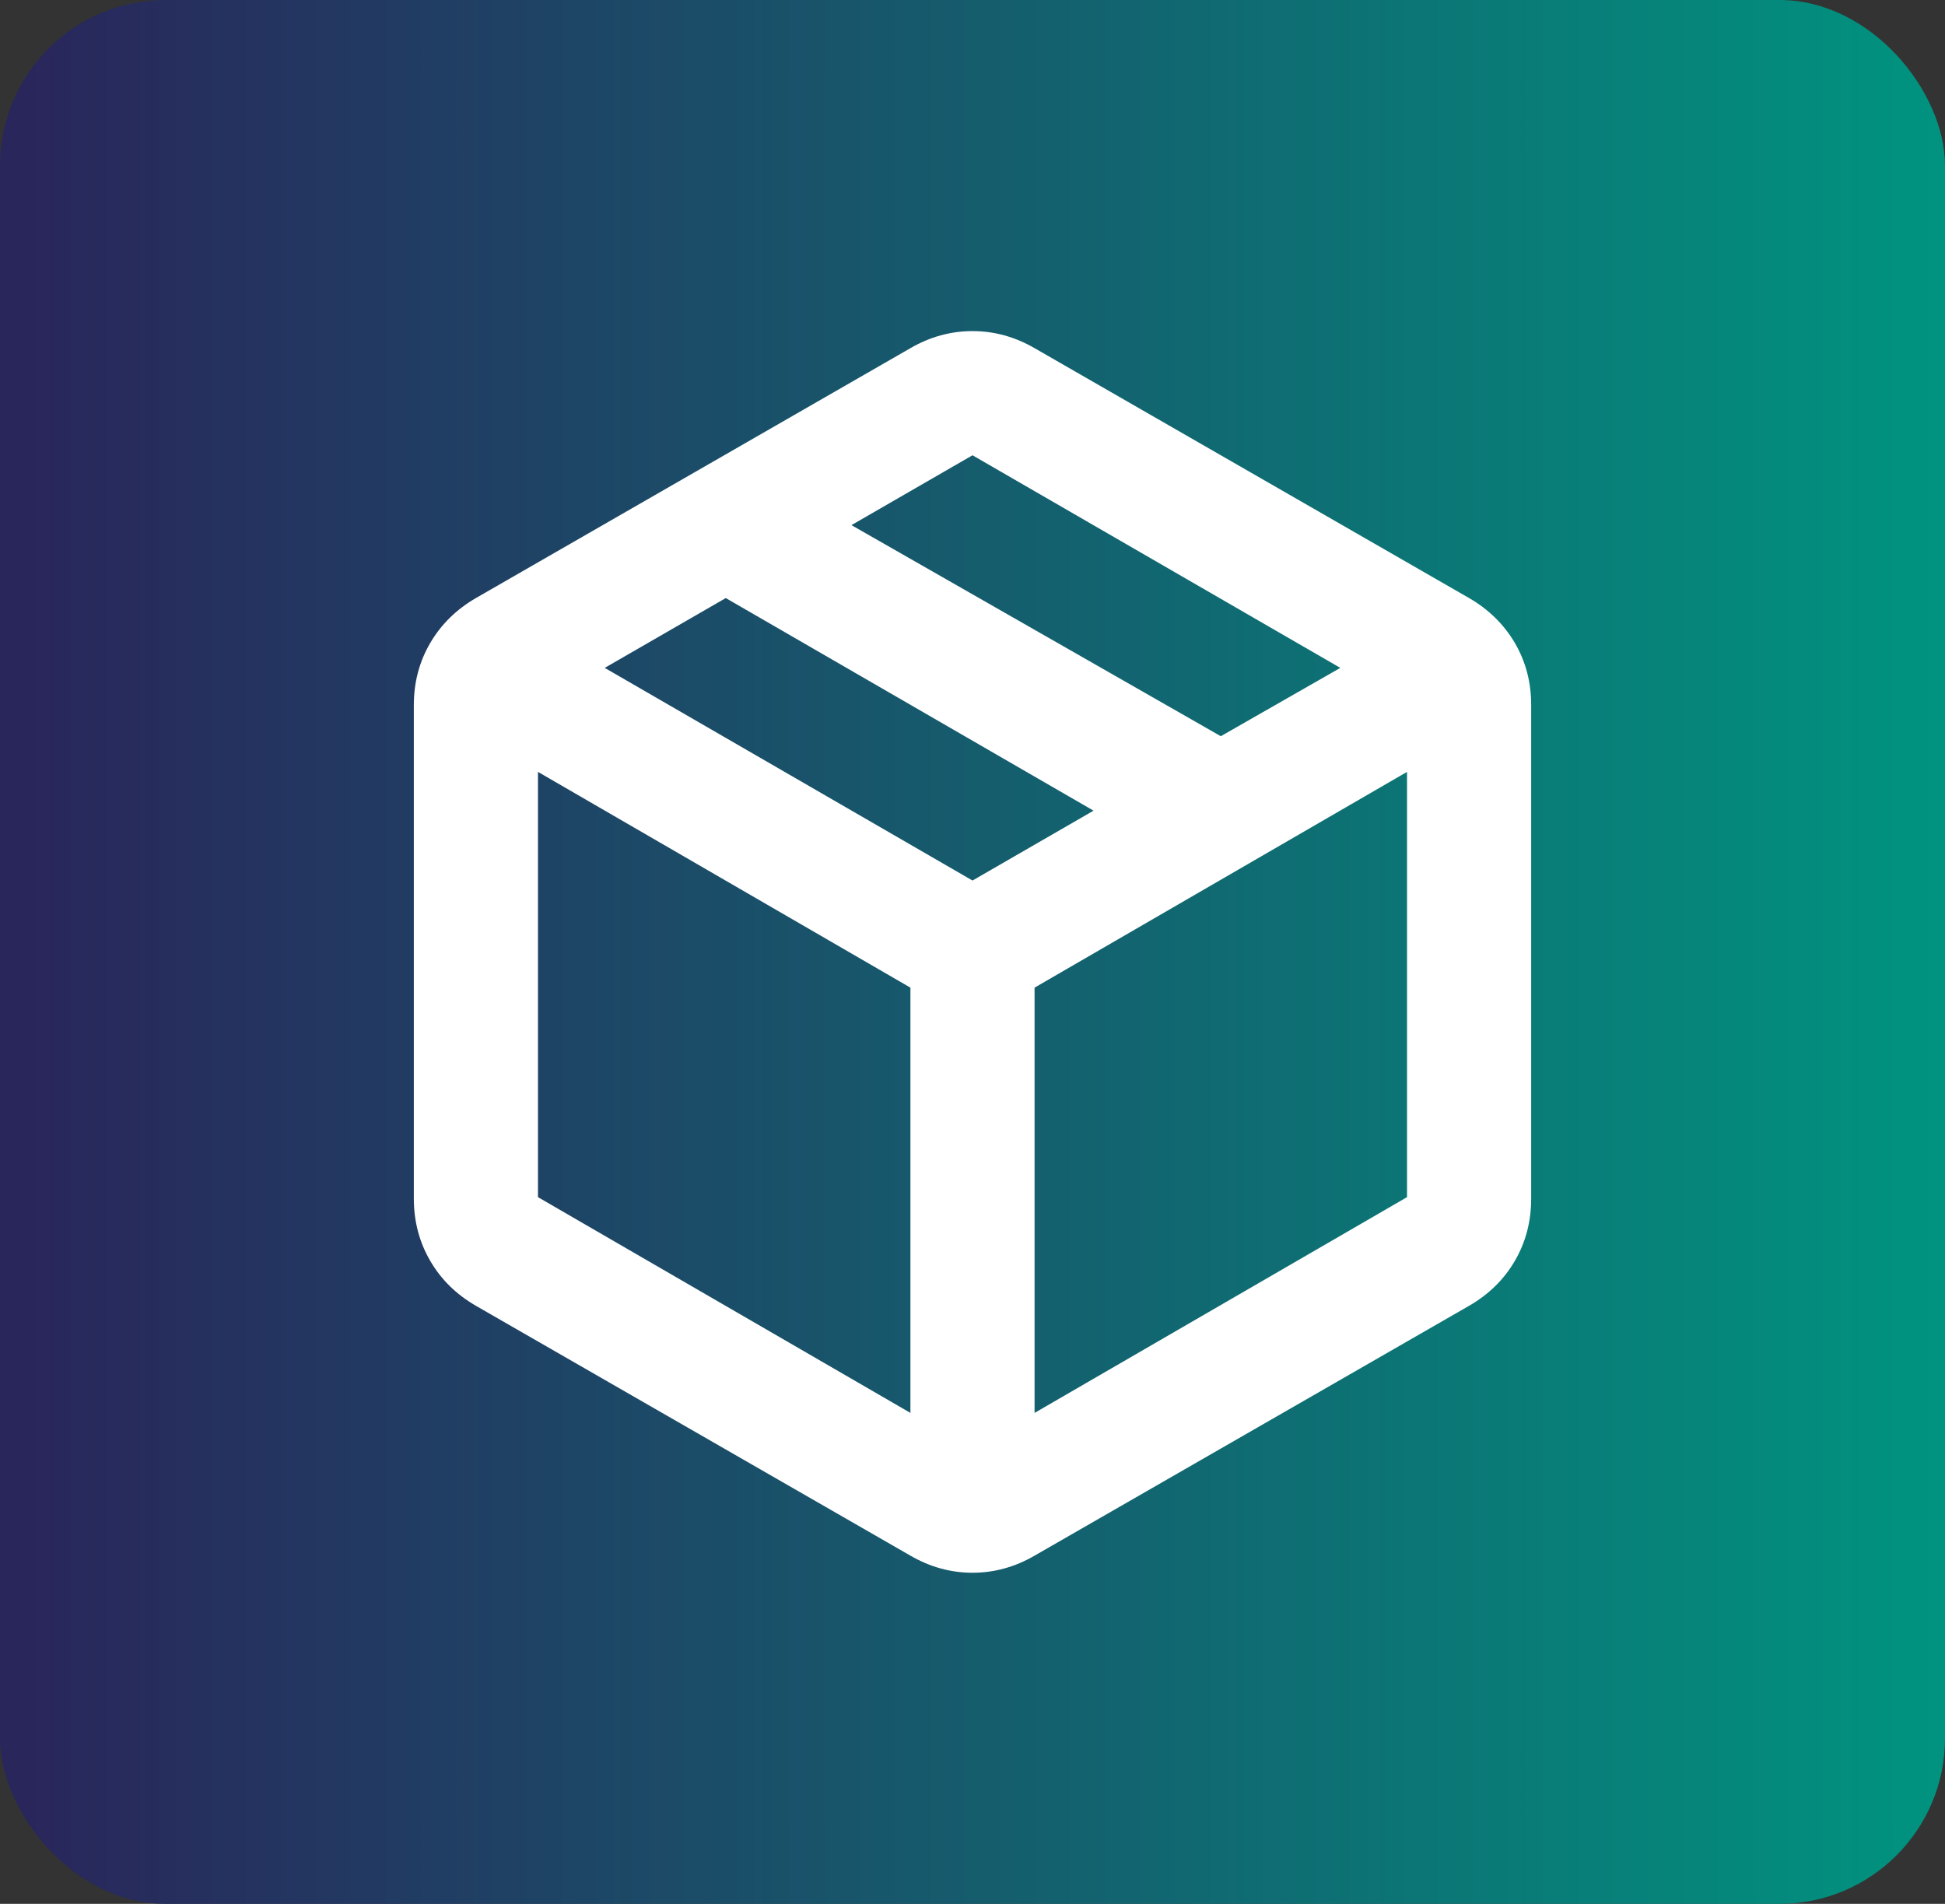 <svg width="47" height="46" viewBox="0 0 47 46" fill="none" xmlns="http://www.w3.org/2000/svg">
<rect x="0" y="0" width="47" height="46" fill="#333333" stroke="none"/>
<rect width="47" height="46" rx="4" fill="url(#paint0_linear_262_267)"/>
<path d="M22 34.138V23.863L13 18.65V28.925L22 34.138ZM25 34.138L34 28.925V18.65L25 23.863V34.138ZM22 37.587L11.5 31.55C11.025 31.275 10.656 30.913 10.395 30.462C10.133 30.012 10.001 29.512 10 28.962V17.038C10 16.488 10.132 15.988 10.395 15.537C10.658 15.088 11.026 14.725 11.5 14.45L22 8.412C22.475 8.137 22.975 8 23.5 8C24.025 8 24.525 8.137 25 8.412L35.5 14.45C35.975 14.725 36.344 15.088 36.607 15.537C36.87 15.988 37.001 16.488 37 17.038V28.962C37 29.512 36.869 30.012 36.607 30.462C36.345 30.913 35.976 31.275 35.5 31.55L25 37.587C24.525 37.862 24.025 38 23.5 38C22.975 38 22.475 37.862 22 37.587ZM29.5 17.788L32.388 16.137L23.5 11L20.575 12.688L29.5 17.788ZM23.5 21.275L26.425 19.587L17.538 14.45L14.613 16.137L23.5 21.275Z" fill="white"/>
<defs>
<linearGradient id="paint0_linear_262_267" x1="0.653" y1="23" x2="47.653" y2="23" gradientUnits="userSpaceOnUse">
<stop stop-color="#29265B"/>
<stop offset="1" stop-color="#009580"/>
</linearGradient>
</defs>
</svg>
